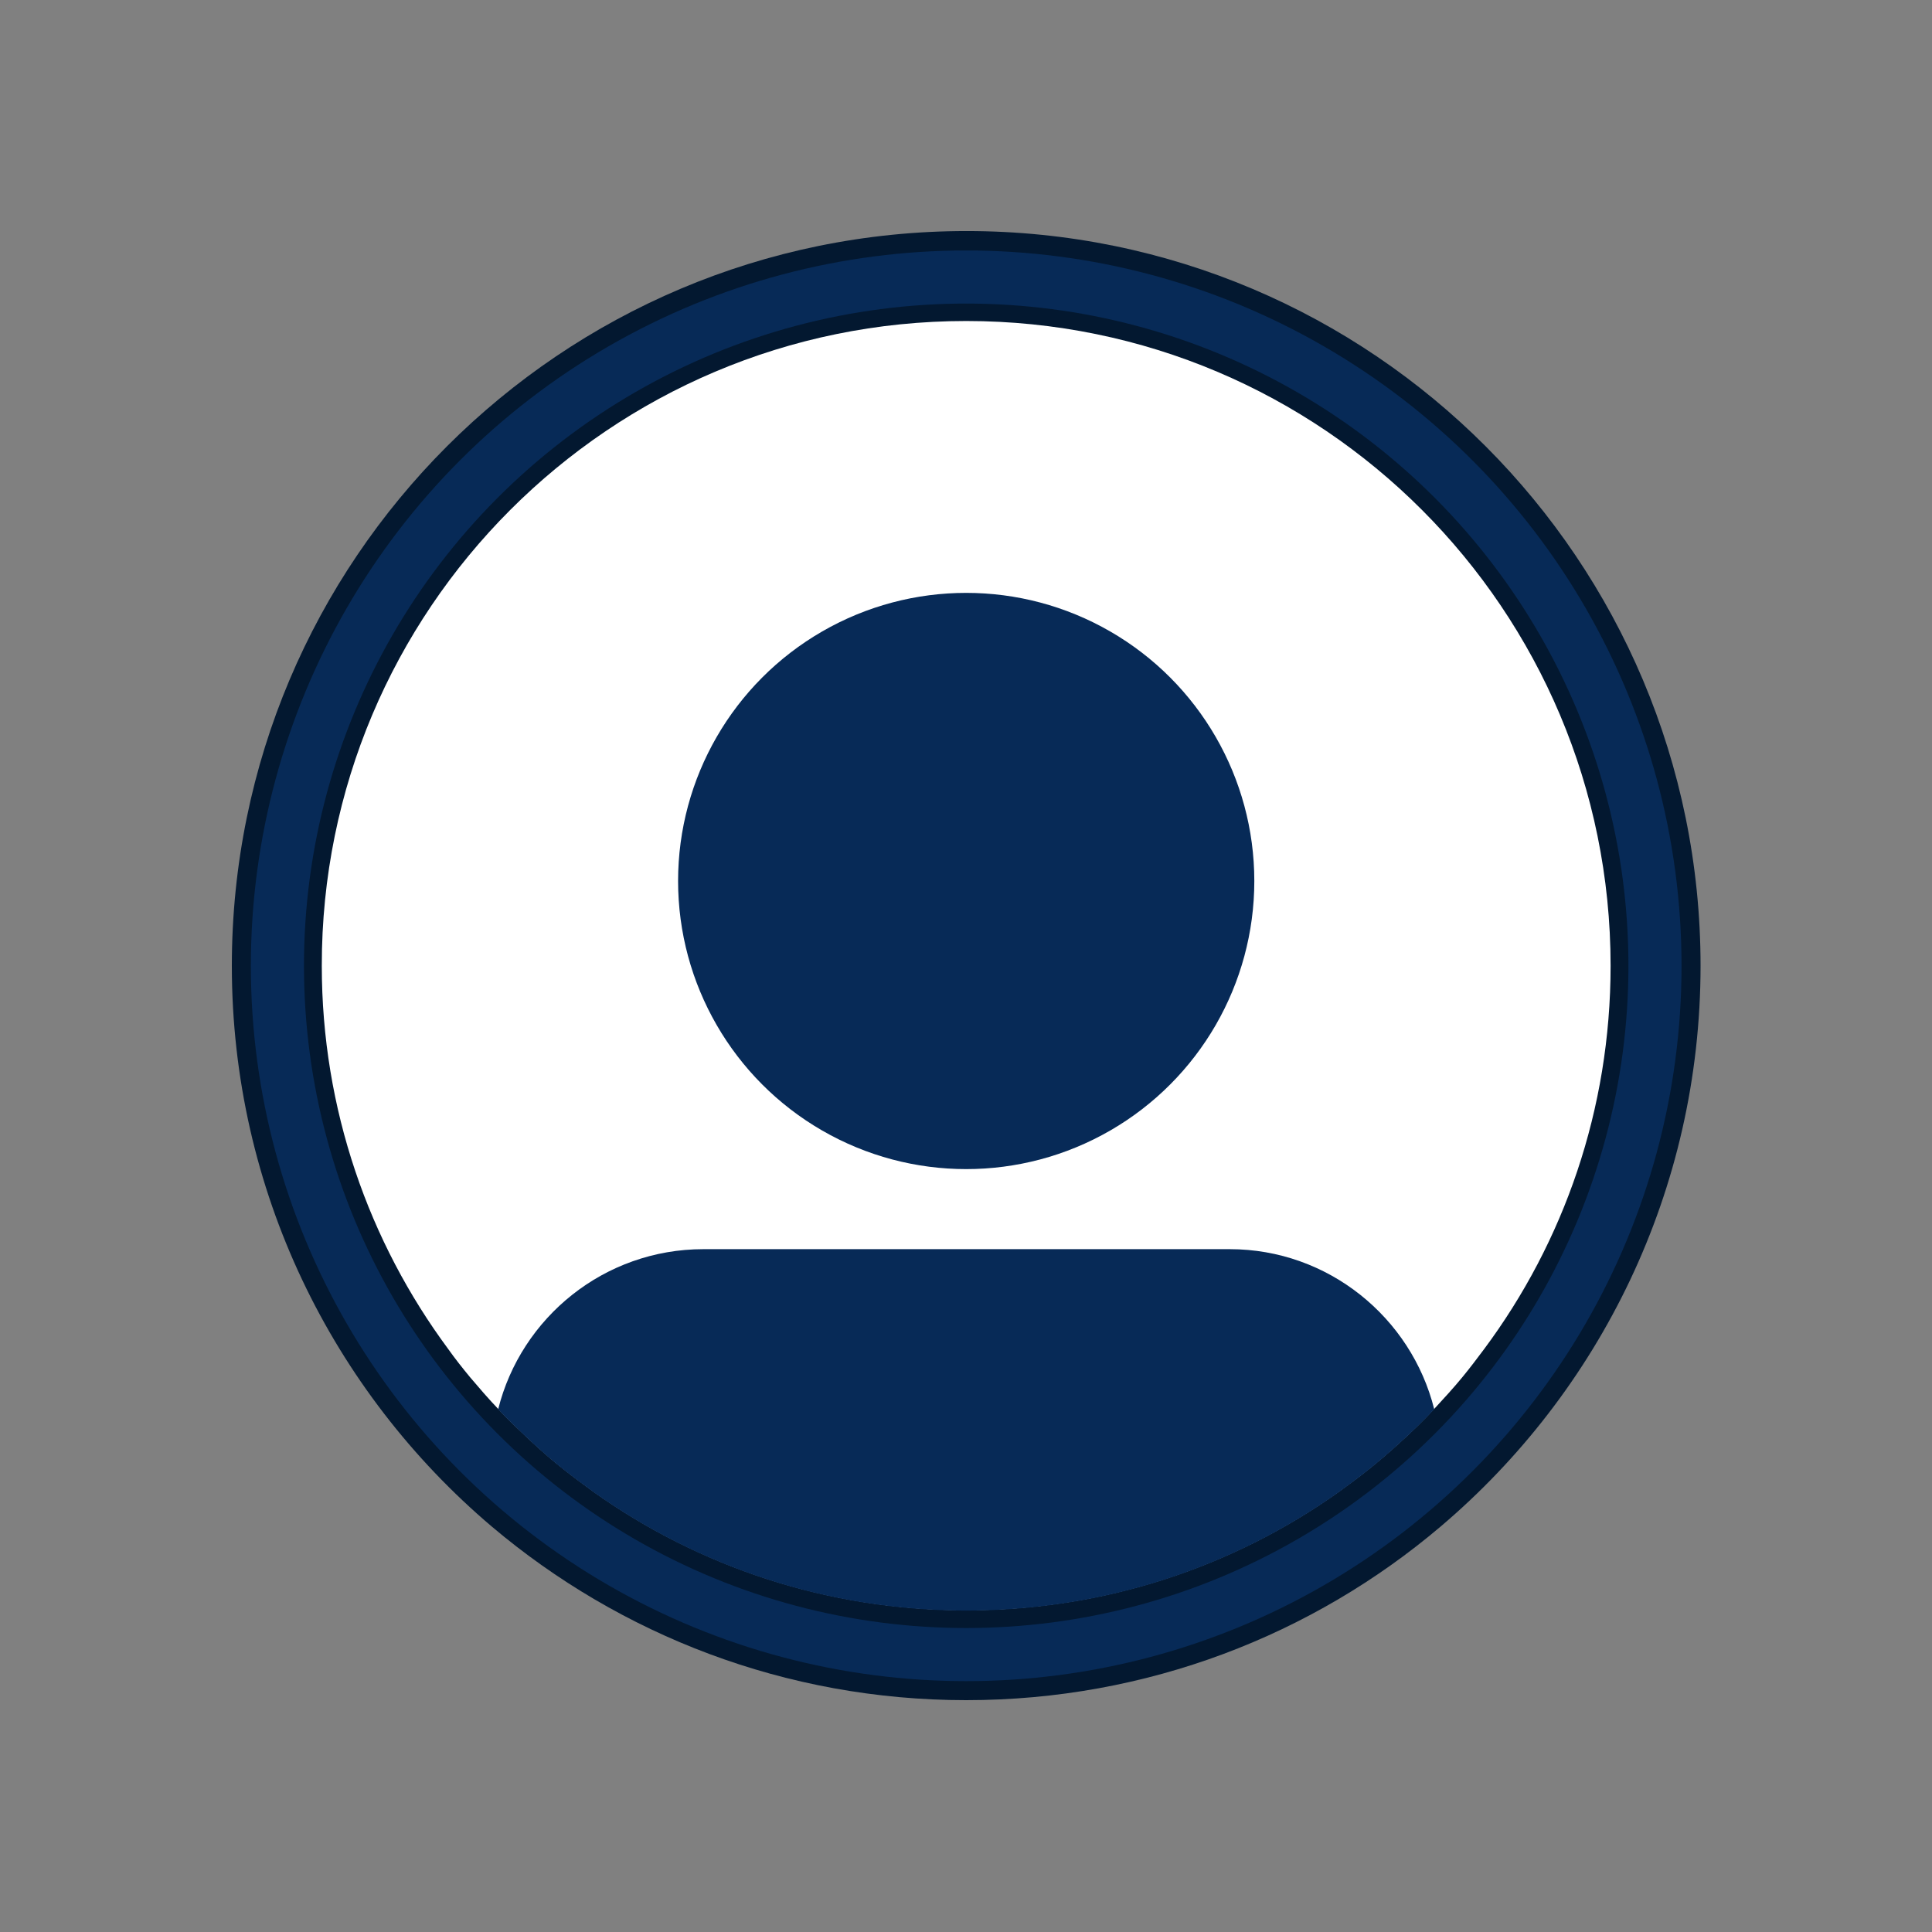 <?xml version="1.0" encoding="utf-8"?>
<!-- Generator: Adobe Illustrator 24.0.1, SVG Export Plug-In . SVG Version: 6.00 Build 0)  -->
<svg version="1.1" id="Camada_1" xmlns="http://www.w3.org/2000/svg" xmlns:xlink="http://www.w3.org/1999/xlink" x="0px" y="0px"
	 viewBox="0 0 487.5 487.5" style="enable-background:new 0 0 487.5 487.5;" xml:space="preserve">
<rect x="0" y="0" width="487.5" height="487.5" fill="#808080" stroke="none"/>
<style type="text/css">
	.st0{fill:#031830;}
	.st1{fill:#072A57;}
	.st2{fill:#D49529;}
	.st3{display:none;}
	.st4{display:inline;}
	.st5{clip-path:url(#SVGID_2_);fill:url(#SVGID_3_);}
	.st6{clip-path:url(#SVGID_5_);fill:url(#SVGID_6_);}
	.st7{clip-path:url(#SVGID_8_);fill:url(#SVGID_9_);}
	.st8{clip-path:url(#SVGID_11_);fill:url(#SVGID_12_);}
	.st9{clip-path:url(#SVGID_14_);fill:url(#SVGID_15_);}
	.st10{clip-path:url(#SVGID_17_);fill:url(#SVGID_18_);}
	.st11{clip-path:url(#SVGID_20_);fill:url(#SVGID_21_);}
	.st12{clip-path:url(#SVGID_23_);fill:url(#SVGID_24_);}
	.st13{clip-path:url(#SVGID_26_);fill:url(#SVGID_27_);}
	.st14{display:inline;fill-rule:evenodd;clip-rule:evenodd;fill:#FFFFFF;}
	.st15{fill:#FFFFFF;}
</style>
<circle class="st0" cx="1046.5" cy="243.7" r="216"/>
<circle class="st1" cx="1046.5" cy="243.7" r="210.3"/>
<circle class="st0" cx="1046.5" cy="243.7" r="194.8"/>
<path class="st2" d="M1236.1,243.7c0,42.2-13.8,81.2-37.2,112.7c-2.1,2.8-4.2,5.6-6.5,8.3c-5.7,6.9-11.9,13.4-18.6,19.4
	c-2.9,2.7-5.9,5.2-9,7.7c-2.9,2.3-5.9,4.6-9,6.7c-30.9,21.9-68.7,34.8-109.5,34.8s-78.5-12.9-109.5-34.8c-3.1-2.2-6-4.4-9-6.7
	c-3.1-2.5-6.1-5-9-7.7c-6.6-6-12.8-12.5-18.6-19.4c-2.2-2.7-4.4-5.4-6.5-8.3c-23.3-31.5-37.2-70.5-37.2-112.7
	c0-104.7,84.9-189.6,189.6-189.6S1236.1,139,1236.1,243.7z"/>
<g class="st3">
	<g class="st4">
		<g>
			<defs>
				<path id="SVGID_1_" d="M258.2,261.4c2.8,7.6,5.5,15.1,8,22.8c2.3,6.8,5.3,13.8,8,20.6c3.6,9.2,7.2,18.4,10,28.1
					c6.7,22.8,9,46.4,1.3,69.3l-0.3,0.9c21.1-27,36.8-49,36.8-49s-14.6-29.9-31.2-65.4C279.9,279.6,269,270.5,258.2,261.4
					L258.2,261.4z"/>
			</defs>
			<clipPath id="SVGID_2_">
				<use xlink:href="#SVGID_1_"  style="overflow:visible;"/>
			</clipPath>
			
				<linearGradient id="SVGID_3_" gradientUnits="userSpaceOnUse" x1="-44.124" y1="966.411" x2="-43.306" y2="966.411" gradientTransform="matrix(23.702 123.41 72.933 -14.005 -69157.297 19262.084)">
				<stop  offset="0" style="stop-color:#D5962A"/>
				<stop  offset="0.58" style="stop-color:#FEF9D4"/>
				<stop  offset="1" style="stop-color:#D5962A"/>
			</linearGradient>
			<polygon class="st5" points="231.9,266.4 260.5,414.9 348.2,398 319.7,249.5 			"/>
		</g>
	</g>
	<g class="st4">
		<g>
			<defs>
				<path id="SVGID_4_" d="M174.9,62.6c0,0,15.4-8.2,25.9-8.2c10.5,0,14.2,4.6,14.2,4.6s-25,0.9-30.5,11
					c-5.4,10.2-2.8,23.5-2.8,23.5s11.3-19,22-22c10.7-3,37.7-20.3,37.7-20.3s-18.5-16.8-33.8-16.8C192.3,34.5,174.9,62.6,174.9,62.6
					 M171.2,122.6c-0.6-11.3,4-16.2,4-16.2s-19.1-14.8-15.9-44c3.1-29.3,41.7-42.7,55.9-41.2c14.2,1.4,38.1,23.5,38.1,23.5
					s13.1-0.3,17.8,7.9c0,0-63.4,29.3-72.7,38.9c-9.4,9.7-25.8,49.1-25.8,49.1S171.8,134,171.2,122.6 M37.8,87.1
					c5.2,17.9-6.2,36.5-16,52.4c-7.9,12.8-19.1,45-21.8,65.6c8.1,24.3,16.9,42.4,16.9,42.4S20.8,226,30,204
					c9.1-22.1,18.3-33.1,18.3-33.1s3.1,39.1,13.4,64.8c10.2,25.5,34.6,57.4,35.1,79.1c0.6,21.7-13.7,39.9-13.7,39.9
					s25.4-7.1,34.8-35.8c9.4-28.7-1.4-55.1-1.4-55.1s-8.2-17.9-6-38.9c2.3-21.1,7.1-25,7.1-25s-6.3,27.9,8.8,63.1
					c15.1,35.1,75.3,86.6,92.9,135.5c17.8,49,1.3,89,1.3,89s39.6-46.5,53.7-89.1c14.2-42.6-11.6-86.9-19.3-110.7
					c-7.7-23.9-13.6-34.3-13.9-48.9c-0.3-14.5,17-22.5,17-22.5l-8.8,22.2c0,0,42,35.4,55.4,46.6c13.3,11.1,16.2,13,16.2,13
					s47.6-32.1,52-40.3c4.2-8.2,5.4-14.2,5.4-14.2l-37.5,12.5l-44-27.9c0,0,25-26.9,41.2-35.2s25.3-6.5,25.3-6.5l-19.5,11.9
					l50.2,33.8c0,0,2,13.1-9.8,35.8c0,0,41.9-22.4,51.9-34.1c10-11.7,10-12.2,10-12.2l-23.9-42c0,0,17.1-8,22.3-8.5
					c5.1-0.4,14.2,1.9,14.2,1.9l-22.2,8.9l15.1,30.5c0,0,11.5-8.8,22.7-22.7c11.1-13.8,12.6-18.1,12.6-18.1S441.3,138,412.7,122
					c-28.6-15.9-30.4-18.8-30.4-18.8l3.6-35.9c0,0-129.4-58.1-163.6-67.3c-1.3-0.3-2.7-0.5-4.4-0.5C187-0.5,91,55,37.8,87.1"/>
			</defs>
			<clipPath id="SVGID_5_">
				<use xlink:href="#SVGID_4_"  style="overflow:visible;"/>
			</clipPath>
			
				<linearGradient id="SVGID_6_" gradientUnits="userSpaceOnUse" x1="-51.072" y1="969.43" x2="-50.254" y2="969.43" gradientTransform="matrix(0 594.771 -594.771 0 576832.562 30620.205)">
				<stop  offset="0" style="stop-color:#052A57"/>
				<stop  offset="0.535" style="stop-color:#FEF9D4"/>
				<stop  offset="1" style="stop-color:#052A57"/>
			</linearGradient>
			<rect y="-0.5" class="st6" width="486.8" height="487.9"/>
		</g>
	</g>
	<g class="st4">
		<g>
			<defs>
				<path id="SVGID_7_" d="M174.9,62.6c0,0,15.4-8.2,25.9-8.2c10.5,0,14.2,4.6,14.2,4.6s-25,0.9-30.5,11
					c-5.4,10.2-2.8,23.5-2.8,23.5s11.3-19,22-22c10.7-3,37.7-20.3,37.7-20.3s-18.5-16.8-33.8-16.8C192.3,34.5,174.9,62.6,174.9,62.6
					 M171.2,122.6c-0.6-11.3,4-16.2,4-16.2s-19.1-14.8-15.9-44c3.1-29.3,41.7-42.7,55.9-41.2c14.2,1.4,38.1,23.5,38.1,23.5
					s13.1-0.3,17.8,7.9c0,0-63.4,29.3-72.7,38.9c-9.4,9.7-25.9,49.1-25.9,49.1S171.8,134,171.2,122.6 M37.8,87.1
					c5.2,17.9-6.2,36.5-16,52.4c-7.9,12.8-19.1,45-21.8,65.6c8.1,24.3,16.9,42.4,16.9,42.4S20.8,226,30,204
					c9.1-22.1,18.3-33.1,18.3-33.1s3.1,39.1,13.4,64.8c10.2,25.5,34.6,57.4,35.1,79.1c0.6,21.7-13.7,39.9-13.7,39.9
					s25.4-7.1,34.8-35.8c9.4-28.7-1.4-55.1-1.4-55.1s-8.2-17.9-6-38.9c2.3-21.1,7.1-25,7.1-25s-6.3,27.9,8.8,63.1
					c15.1,35.1,75.3,86.6,92.9,135.5c17.8,49,1.3,89,1.3,89s39.6-46.5,53.7-89.1c14.2-42.6-11.6-86.9-19.3-110.7
					c-7.7-23.9-13.6-34.3-13.9-48.9c-0.3-14.5,17-22.5,17-22.5l-8.8,22.2c0,0,42,35.4,55.4,46.6c13.3,11.1,16.2,13,16.2,13
					s47.6-32.1,52-40.3c4.2-8.2,5.4-14.2,5.4-14.2l-37.5,12.5l-44-27.9c0,0,25-26.9,41.2-35.2s25.3-6.5,25.3-6.5l-19.5,11.9
					l50.2,33.8c0,0,2,13.1-9.8,35.8c0,0,41.9-22.4,51.9-34c10-11.7,10-12.2,10-12.2l-23.9-42c0,0,17.1-8,22.3-8.5
					c5.1-0.4,14.2,1.9,14.2,1.9l-22.2,8.9l15.1,30.5c0,0,11.5-8.8,22.7-22.7c11.1-13.8,12.6-18.1,12.6-18.1S441.3,138,412.7,122
					c-28.6-15.9-30.4-18.8-30.4-18.8l3.6-35.9c0,0-129.4-58.1-163.6-67.3c-1.3-0.3-2.7-0.5-4.4-0.5C187-0.5,91,55,37.8,87.1"/>
			</defs>
			<clipPath id="SVGID_8_">
				<use xlink:href="#SVGID_7_"  style="overflow:visible;"/>
			</clipPath>
			
				<linearGradient id="SVGID_9_" gradientUnits="userSpaceOnUse" x1="-54.929" y1="966.772" x2="-54.111" y2="966.772" gradientTransform="matrix(278.618 -196.362 -203.146 -288.242 211931.688 268130.188)">
				<stop  offset="0" style="stop-color:#D5962A"/>
				<stop  offset="0.58" style="stop-color:#FEF9D4"/>
				<stop  offset="1" style="stop-color:#D5962A"/>
			</linearGradient>
			<polygon class="st7" points="161.5,716.7 716.5,325.5 325.2,-229.7 -229.8,161.5 			"/>
		</g>
	</g>
	<g class="st4">
		<g>
			<defs>
				<path id="SVGID_10_" d="M200.9,45c-9.6,2.8-21.7,13.6-25.9,17.6c1.2-0.6,15.7-8.2,25.8-8.2c10.5,0,14.2,4.6,14.2,4.6
					s-25,0.9-30.5,11c-5.1,9.7-3,22.1-2.8,23.5c1.9-6.6,5-15.1,8.2-19.1c5.7-7.1,24.8-8.6,30.8-13.7c5.9-5,9.1-7.8,9.1-7.8
					s-12.9-8.5-24.1-8.5C204,44.4,202.4,44.5,200.9,45"/>
			</defs>
			<clipPath id="SVGID_11_">
				<use xlink:href="#SVGID_10_"  style="overflow:visible;"/>
			</clipPath>
			
				<linearGradient id="SVGID_12_" gradientUnits="userSpaceOnUse" x1="-29.784" y1="987.596" x2="-28.965" y2="987.596" gradientTransform="matrix(-24.719 31.916 31.824 24.651 -31950.789 -23341.785)">
				<stop  offset="0" style="stop-color:#D5962A"/>
				<stop  offset="0.45" style="stop-color:#FEF9D4"/>
				<stop  offset="1" style="stop-color:#D5962A"/>
			</linearGradient>
			<polygon class="st8" points="195.5,17.8 151.2,75.1 209.2,120 253.6,62.8 			"/>
		</g>
	</g>
	<g class="st4">
		<g>
			<defs>
				<path id="SVGID_13_" d="M443.9,171.4L443.9,171.4c0,0,0.1,0,0.1,0C443.9,171.3,443.9,171.3,443.9,171.4 M444,171.3
					c0.2,0,0.2,0,0.4,0c5.1-0.4,14.2,1.9,14.2,1.9l-22.2,8.9l15.1,30.5c0,0,11.5-8.8,22.7-22.7c11.1-13.8,12.6-18.1,12.6-18.1
					s-13.5-2.3-24.8-2.9c-0.9,0-1.7-0.1-2.5-0.1C450.3,168.8,444.7,171.1,444,171.3 M353,137l-15.8-4.4l-44.3-44.3l66.8,14.5
					c-3.6,9.4-13.6,23.1-13.6,23.1l15.9,3.1l-5.9,40L353,137z M326.1,138.1c0,0,2.1,14.7-15.1,31.5c-8.9,8.7-19.3,16-28.2,21.5
					l78.4-17.9l2.6-25.1l54.2,29.2c0,0,13.6,35.8,12.8,44.5c-0.9,8.9-46.7,46.2-46.7,46.2s41.9-22.4,51.9-34
					c10-11.7,10-12.2,10-12.2l-23.9-42c0,0,16.2-7.6,21.8-8.4l-80-48.7l13.4-24.5c-38.4-26.1-56.1-16.1-107-22.9L326.1,138.1z"/>
			</defs>
			<clipPath id="SVGID_14_">
				<use xlink:href="#SVGID_13_"  style="overflow:visible;"/>
			</clipPath>
			
				<linearGradient id="SVGID_15_" gradientUnits="userSpaceOnUse" x1="-47.256" y1="971.451" x2="-46.438" y2="971.451" gradientTransform="matrix(-68.557 179.343 178.039 68.056 -175807.953 -57493.25)">
				<stop  offset="0" style="stop-color:#D5962A"/>
				<stop  offset="0.45" style="stop-color:#FEF9D4"/>
				<stop  offset="1" style="stop-color:#D5962A"/>
			</linearGradient>
			<polygon class="st9" points="297.9,-0.1 204.9,243 459.2,340.2 552.1,97 			"/>
		</g>
	</g>
	<g class="st4">
		<g>
			<defs>
				<path id="SVGID_16_" d="M258.2,261.4c2.8,7.6,5.5,15.1,8,22.8c2.3,6.8,5.3,13.8,8,20.6c3.6,9.2,7.2,18.4,10,28.1
					c6.7,22.7,9,46.3,1.4,69.2v0.6l0.7-1l22.7-48.7c0,0-6.2-13.6-16.5-31.6c-7.7-13.3-23.1-42.6-30.3-56.7L258.2,261.4L258.2,261.4z
					"/>
			</defs>
			<clipPath id="SVGID_17_">
				<use xlink:href="#SVGID_16_"  style="overflow:visible;"/>
			</clipPath>
			
				<linearGradient id="SVGID_18_" gradientUnits="userSpaceOnUse" x1="-42.037" y1="963.75" x2="-41.218" y2="963.75" gradientTransform="matrix(28.475 94.743 56.429 -16.959 -52914.789 20619.588)">
				<stop  offset="0" style="stop-color:#D5962A"/>
				<stop  offset="0.58" style="stop-color:#FEF9D4"/>
				<stop  offset="1" style="stop-color:#D5962A"/>
			</linearGradient>
			<polygon class="st10" points="219.3,273.1 262.4,416.6 347.9,390.9 304.8,247.4 			"/>
		</g>
	</g>
	<g class="st4">
		<g>
			<defs>
				<path id="SVGID_19_" d="M37.8,87.1c5.2,17.9-6.2,36.5-16,52.4c-7.9,12.8-19.1,45-21.8,65.6c8.1,24.3,16.9,42.4,16.9,42.4
					s-2.4-60.4,15.7-103.3C50.9,101.4,84.1,63,143,31.5c35.6-19,57-27.6,68.4-31.3C175.4,6.2,87.7,56.9,37.8,87.1"/>
			</defs>
			<clipPath id="SVGID_20_">
				<use xlink:href="#SVGID_19_"  style="overflow:visible;"/>
			</clipPath>
			
				<linearGradient id="SVGID_21_" gradientUnits="userSpaceOnUse" x1="-47.417" y1="973.122" x2="-46.599" y2="973.122" gradientTransform="matrix(-92.906 156.296 145.303 86.37 -145644.75 -76601.414)">
				<stop  offset="0" style="stop-color:#D5962A"/>
				<stop  offset="0.45" style="stop-color:#FEF9D4"/>
				<stop  offset="1" style="stop-color:#D5962A"/>
			</linearGradient>
			<polygon class="st11" points="55.2,-92.7 -108.6,182.9 156.2,340.3 320,64.7 			"/>
		</g>
	</g>
	<g class="st4">
		<g>
			<defs>
				<path id="SVGID_22_" d="M89.5,99.7c-30.1,26-41.4,71.2-41.4,71.2s-0.2,0.2-0.5,0.9l0.7-0.9c0,0,3.1,39.1,13.4,64.8
					c10.2,25.5,34.6,57.4,35.1,79.1c0.6,20.6-12.4,38.2-13.6,39.7c3.1-2.4,6.4-5.6,8.9-9.4c6.5-9.7,15.3-29.5,13.6-57.5
					c-1.7-28.2-25.7-66.2-10-121.1c15.7-54.8,55.5-75.7,55.5-75.7l9.9-6.3c-1.8-6.1-2.8-13.5-1.9-22.1c0.1-1.5,0.4-3,0.7-4.3
					C145.1,64.7,112.2,80.1,89.5,99.7"/>
			</defs>
			<clipPath id="SVGID_23_">
				<use xlink:href="#SVGID_22_"  style="overflow:visible;"/>
			</clipPath>
			
				<linearGradient id="SVGID_24_" gradientUnits="userSpaceOnUse" x1="-47.177" y1="972.448" x2="-46.359" y2="972.448" gradientTransform="matrix(-50.256 188.462 104.261 27.803 -103622.633 -18061.748)">
				<stop  offset="0" style="stop-color:#D5962A"/>
				<stop  offset="0.45" style="stop-color:#FEF9D4"/>
				<stop  offset="1" style="stop-color:#D5962A"/>
			</linearGradient>
			<polygon class="st12" points="55.1,29.8 -26.2,334.8 153.7,382.8 235,77.7 			"/>
		</g>
	</g>
	<g class="st4">
		<g>
			<defs>
				<path id="SVGID_25_" d="M128.7,163.8c-6.4,12.4-10.2,24.9-12.1,37.2c0.6-0.9,1-1.2,1-1.2s-6.3,27.9,8.8,63.1
					c15.1,35.1,75.3,86.6,92.9,135.5c17.8,49,1.3,89,1.3,89s8.6-10,19.2-25.1c12.2-25.8,16.8-64.4,14-92
					c-2.7-27.5-72.2-96.3-81.1-154c-4.9-32.2-2.9-59.4-0.1-77.3c-0.3-2.6-0.9-8.4-1.2-16.5c-0.6-11.3,4-16.2,4-16.2
					s-0.5-0.4-1.4-1.3C165.1,113.2,143.7,134.6,128.7,163.8"/>
			</defs>
			<clipPath id="SVGID_26_">
				<use xlink:href="#SVGID_25_"  style="overflow:visible;"/>
			</clipPath>
			
				<linearGradient id="SVGID_27_" gradientUnits="userSpaceOnUse" x1="-48.468" y1="971.615" x2="-47.65" y2="971.615" gradientTransform="matrix(-60.965 242.518 127.669 32.095 -126776.469 -19291.682)">
				<stop  offset="0" style="stop-color:#D5962A"/>
				<stop  offset="0.45" style="stop-color:#FEF9D4"/>
				<stop  offset="1" style="stop-color:#D5962A"/>
			</linearGradient>
			<polygon class="st13" points="119.9,70.8 20.9,464.7 247.9,521.8 346.9,127.9 			"/>
		</g>
	</g>
	<path class="st14" d="M359.6,102.7l-66.8-14.4l44.3,44.3l15.8,4.4l3,32l5.9-40l-15.9-3.1C346,125.8,355.9,112.1,359.6,102.7"/>
</g>
<circle class="st1" cx="1046.5" cy="223" r="97.7"/>
<path class="st1" d="M1198.9,356.5c-2.1,2.8-4.2,5.6-6.5,8.3c-5.7,6.9-11.9,13.4-18.6,19.4c-2.9,2.7-5.9,5.2-9,7.7
	c-2.9,2.3-5.9,4.6-9,6.7c-30.9,21.9-68.7,34.8-109.5,34.8s-78.5-12.9-109.5-34.8c-3.1-2.2-6-4.4-9-6.7c-3.1-2.5-6.1-5-9-7.7
	c-6.6-6-12.8-12.5-18.6-19.4c-2.2-2.7-4.4-5.4-6.5-8.3c19.2-30.6,53.3-51,92.1-51h120.8C1145.7,305.5,1179.7,325.9,1198.9,356.5z"/>
<g>
	<path class="st0" d="M429.1,243.7c0,56.7-25.5,107.5-65.6,141.5c-32.3,27.4-74.1,43.8-119.7,43.8s-87.4-16.5-119.7-43.8
		c-40.1-34-65.6-84.8-65.6-141.5c0-102.4,83-185.4,185.4-185.4S429.1,141.4,429.1,243.7z"/>
	<circle class="st1" cx="243.8" cy="243.7" r="180.5"/>
	<circle class="st0" cx="243.8" cy="243.7" r="167.1"/>
	<path class="st15" d="M406.4,243.7c0,36.2-11.8,69.7-31.9,96.7c-1.8,2.4-3.6,4.8-5.5,7.1c-2.3,2.8-4.7,5.4-7.1,8v0
		c-2.8,3-5.8,5.9-8.8,8.6c-2.5,2.3-5.1,4.5-7.7,6.6c-2.5,2-5.1,3.9-7.7,5.8c-26.5,18.8-58.9,29.8-93.9,29.8c-35,0-67.4-11-93.9-29.8
		c-2.6-1.9-5.2-3.8-7.7-5.8c-2.7-2.1-5.2-4.3-7.7-6.6c-3-2.8-6-5.6-8.8-8.6c-2.5-2.6-4.8-5.3-7.1-8c-1.9-2.3-3.8-4.7-5.5-7.1
		c-20-27-31.9-60.5-31.9-96.7C81.1,153.9,153.9,81,243.8,81S406.4,153.9,406.4,243.7z"/>
	<circle class="st1" cx="243.8" cy="222.3" r="72.7"/>
	<path class="st1" d="M361.9,355.6L361.9,355.6c-2.8,3-5.8,5.9-8.8,8.6c-2.5,2.3-5.1,4.5-7.7,6.6c-2.5,2-5.1,3.9-7.7,5.8
		c-26.5,18.8-58.9,29.8-93.9,29.8c-35,0-67.4-11-93.9-29.8c-2.6-1.9-5.2-3.8-7.7-5.8c-2.7-2.1-5.2-4.3-7.7-6.6c-3-2.8-6-5.6-8.8-8.6
		c5.8-23.2,26.8-40.4,51.8-40.4h132.8C335.1,315.2,356.1,332.4,361.9,355.6z"/>
</g>
</svg>
